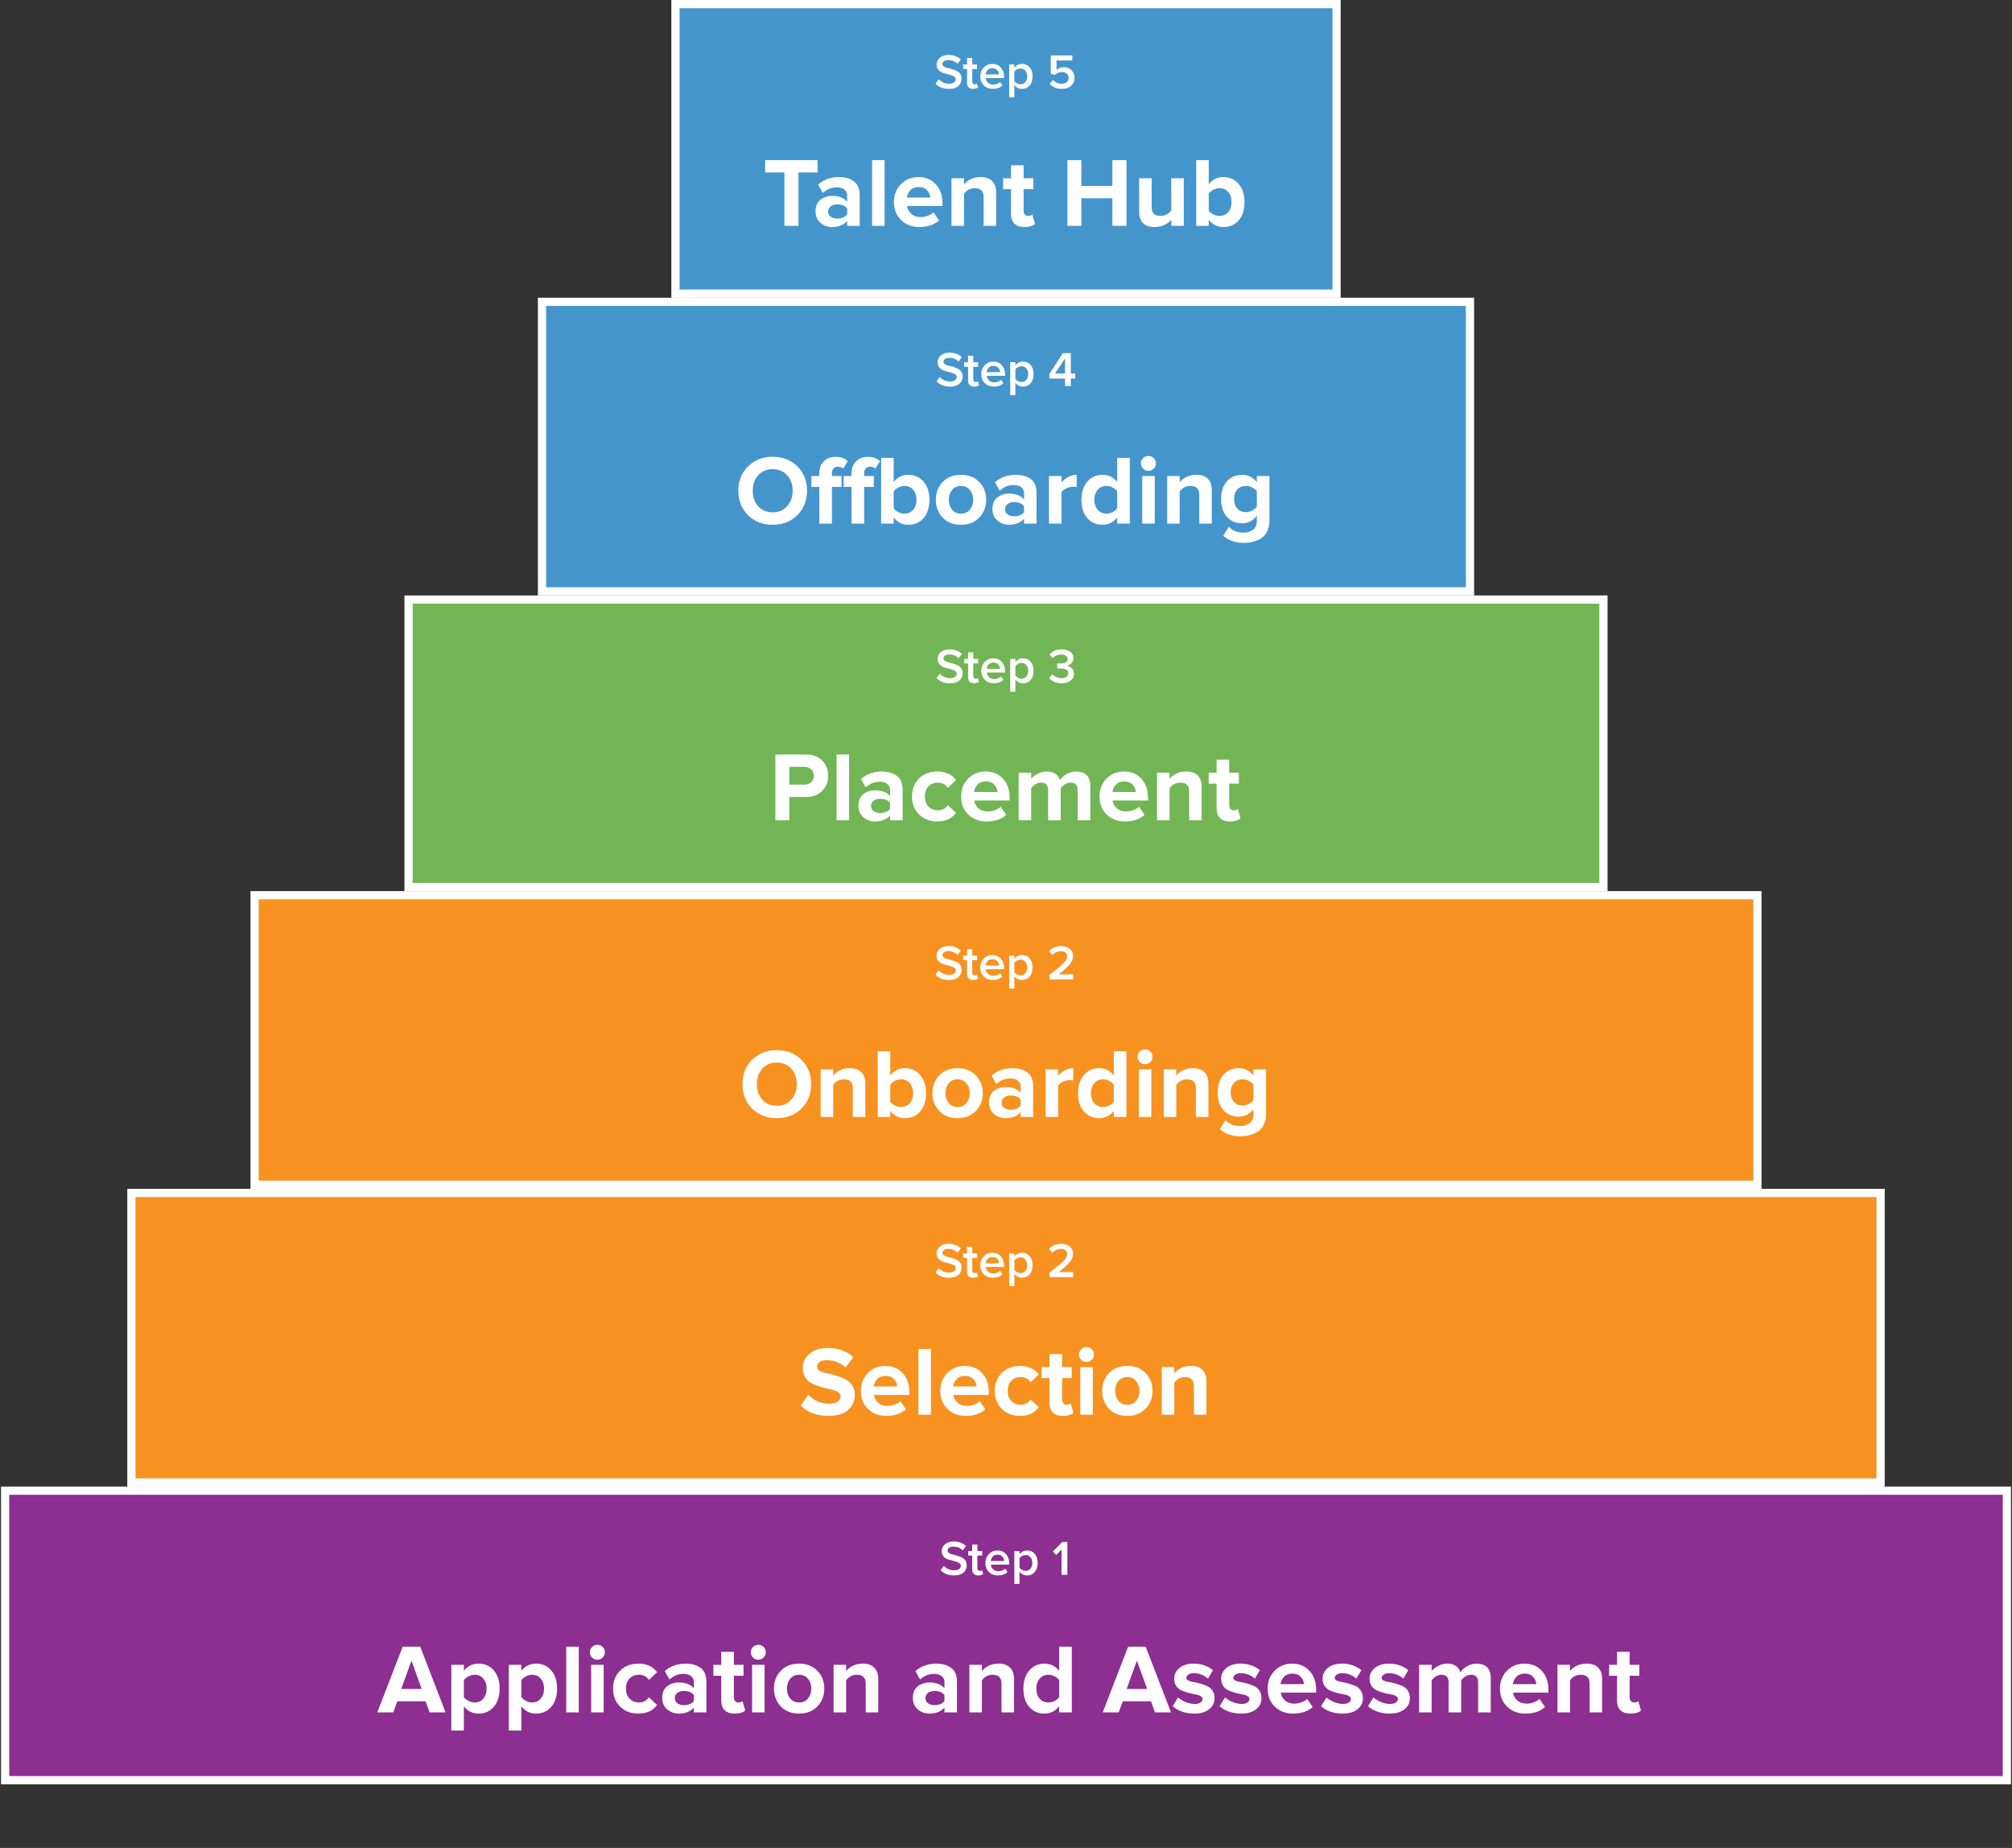 <svg width="980" height="900" viewBox="0 0 980 900" fill="none" xmlns="http://www.w3.org/2000/svg">
<rect x="0" y="0" width="980" height="900" fill="#333333" stroke="none"/>
<rect x="329" y="2" width="322" height="141" fill="#4595CD"/>
<rect x="329" y="2" width="322" height="141" stroke="white" stroke-width="4"/>
<path d="M462.176 43.288C459.424 43.288 457.256 42.44 455.672 40.744L457.232 38.584C458.608 40.056 460.296 40.792 462.296 40.792C463.368 40.792 464.168 40.576 464.696 40.144C465.24 39.712 465.512 39.2 465.512 38.608C465.512 38 465.192 37.52 464.552 37.168C463.912 36.8 463.136 36.512 462.224 36.304C461.312 36.096 460.392 35.848 459.464 35.56C458.552 35.272 457.776 34.784 457.136 34.096C456.496 33.408 456.176 32.52 456.176 31.432C456.176 30.088 456.712 28.976 457.784 28.096C458.872 27.2 460.28 26.752 462.008 26.752C464.472 26.752 466.472 27.496 468.008 28.984L466.4 31.072C465.184 29.856 463.64 29.248 461.768 29.248C460.936 29.248 460.272 29.432 459.776 29.8C459.296 30.152 459.056 30.632 459.056 31.24C459.056 31.64 459.224 31.976 459.56 32.248C459.912 32.52 460.36 32.744 460.904 32.92C461.448 33.08 462.048 33.24 462.704 33.4C463.376 33.56 464.04 33.76 464.696 34C465.368 34.224 465.976 34.504 466.52 34.84C467.064 35.176 467.504 35.64 467.84 36.232C468.192 36.824 468.368 37.528 468.368 38.344C468.368 39.784 467.848 40.968 466.808 41.896C465.768 42.824 464.224 43.288 462.176 43.288ZM474.01 43.288C473.034 43.288 472.29 43.032 471.778 42.52C471.282 42.008 471.034 41.272 471.034 40.312V33.616H469.114V31.408H471.034V28.24H473.554V31.408H475.906V33.616H473.554V39.688C473.554 40.104 473.65 40.44 473.842 40.696C474.034 40.936 474.306 41.056 474.658 41.056C475.17 41.056 475.546 40.92 475.786 40.648L476.386 42.544C475.858 43.04 475.066 43.288 474.01 43.288ZM483.547 43.288C481.787 43.288 480.331 42.728 479.179 41.608C478.043 40.472 477.475 39 477.475 37.192C477.475 35.496 478.027 34.064 479.131 32.896C480.251 31.712 481.659 31.12 483.355 31.12C485.067 31.12 486.443 31.712 487.483 32.896C488.539 34.08 489.067 35.592 489.067 37.432V38.032H480.115C480.211 38.944 480.587 39.704 481.243 40.312C481.899 40.92 482.755 41.224 483.811 41.224C484.403 41.224 484.995 41.112 485.587 40.888C486.195 40.664 486.699 40.352 487.099 39.952L488.251 41.608C487.083 42.728 485.515 43.288 483.547 43.288ZM486.619 36.256C486.587 35.456 486.291 34.744 485.731 34.12C485.187 33.496 484.395 33.184 483.355 33.184C482.363 33.184 481.587 33.496 481.027 34.12C480.467 34.728 480.155 35.44 480.09 36.256H486.619ZM497.794 43.288C496.258 43.288 495.018 42.656 494.074 41.392V47.416H491.554V31.408H494.074V32.992C495.002 31.744 496.242 31.12 497.794 31.12C499.314 31.12 500.546 31.664 501.49 32.752C502.45 33.84 502.93 35.32 502.93 37.192C502.93 39.064 502.45 40.552 501.49 41.656C500.546 42.744 499.314 43.288 497.794 43.288ZM497.05 41.056C498.042 41.056 498.834 40.696 499.426 39.976C500.018 39.256 500.314 38.328 500.314 37.192C500.314 36.056 500.018 35.136 499.426 34.432C498.834 33.712 498.042 33.352 497.05 33.352C496.474 33.352 495.906 33.504 495.346 33.808C494.786 34.112 494.362 34.48 494.074 34.912V39.496C494.362 39.928 494.786 40.296 495.346 40.6C495.906 40.904 496.474 41.056 497.05 41.056ZM517.257 43.288C514.681 43.288 512.697 42.464 511.305 40.816L512.913 38.896C514.033 40.16 515.473 40.792 517.233 40.792C518.225 40.792 519.017 40.528 519.609 40C520.217 39.456 520.521 38.784 520.521 37.984C520.521 37.12 520.225 36.432 519.633 35.92C519.057 35.392 518.281 35.128 517.305 35.128C515.945 35.128 514.777 35.592 513.801 36.52L511.809 35.944V26.992H522.297V29.464H514.617V34.096C515.545 33.168 516.753 32.704 518.241 32.704C519.649 32.704 520.849 33.176 521.841 34.12C522.849 35.048 523.353 36.296 523.353 37.864C523.353 39.512 522.785 40.832 521.649 41.824C520.529 42.8 519.065 43.288 517.257 43.288Z" fill="white"/>
<path d="M388.924 110H382.06V83.984H372.7V77.984H398.236V83.984H388.924V110ZM418.728 110H412.632V107.6C410.968 109.584 408.52 110.576 405.288 110.576C403.208 110.576 401.336 109.904 399.672 108.56C398.04 107.184 397.224 105.296 397.224 102.896C397.224 100.4 398.024 98.528 399.624 97.28C401.256 96.032 403.144 95.408 405.288 95.408C408.584 95.408 411.032 96.352 412.632 98.24V95.12C412.632 93.936 412.168 92.992 411.24 92.288C410.312 91.584 409.08 91.232 407.544 91.232C405.016 91.232 402.76 92.144 400.776 93.968L398.472 89.888C401.224 87.456 404.6 86.24 408.6 86.24C411.576 86.24 414.008 86.928 415.896 88.304C417.784 89.68 418.728 91.92 418.728 95.024V110ZM407.736 106.448C410.008 106.448 411.64 105.776 412.632 104.432V101.552C411.64 100.208 410.008 99.536 407.736 99.536C406.488 99.536 405.448 99.856 404.616 100.496C403.784 101.104 403.368 101.952 403.368 103.04C403.368 104.096 403.784 104.928 404.616 105.536C405.448 106.144 406.488 106.448 407.736 106.448ZM430.87 110H424.774V77.984H430.87V110ZM447.811 110.576C444.227 110.576 441.267 109.456 438.931 107.216C436.595 104.976 435.427 102.032 435.427 98.384C435.427 94.96 436.547 92.08 438.787 89.744C441.059 87.408 443.939 86.24 447.427 86.24C450.883 86.24 453.683 87.424 455.827 89.792C457.971 92.128 459.043 95.2 459.043 99.008V100.352H441.811C442.003 101.888 442.691 103.168 443.875 104.192C445.059 105.216 446.595 105.728 448.483 105.728C449.507 105.728 450.611 105.52 451.795 105.104C453.011 104.688 453.971 104.128 454.675 103.424L457.363 107.36C455.027 109.504 451.843 110.576 447.811 110.576ZM453.139 96.224C453.043 94.912 452.515 93.728 451.555 92.672C450.627 91.616 449.251 91.088 447.427 91.088C445.699 91.088 444.355 91.616 443.395 92.672C442.435 93.696 441.875 94.88 441.715 96.224H453.139ZM485.19 110H479.094V95.984C479.094 93.104 477.67 91.664 474.822 91.664C472.614 91.664 470.854 92.576 469.542 94.4V110H463.446V86.816H469.542V89.84C471.558 87.44 474.262 86.24 477.654 86.24C480.15 86.24 482.022 86.896 483.27 88.208C484.55 89.52 485.19 91.328 485.19 93.632V110ZM499.019 110.576C496.875 110.576 495.243 110.032 494.123 108.944C493.003 107.856 492.443 106.288 492.443 104.24V92.144H488.603V86.816H492.443V80.48H498.587V86.816H503.291V92.144H498.587V102.608C498.587 103.344 498.779 103.952 499.163 104.432C499.547 104.912 500.059 105.152 500.699 105.152C501.659 105.152 502.363 104.928 502.811 104.48L504.107 109.088C502.987 110.08 501.291 110.576 499.019 110.576ZM548.687 110H541.823V96.56H526.703V110H519.887V77.984H526.703V90.56H541.823V77.984H548.687V110ZM576.596 110H570.5V107.072C568.42 109.408 565.7 110.576 562.34 110.576C559.844 110.576 557.972 109.936 556.724 108.656C555.476 107.376 554.852 105.584 554.852 103.28V86.816H560.948V100.88C560.948 103.728 562.372 105.152 565.22 105.152C567.364 105.152 569.124 104.272 570.5 102.512V86.816H576.596V110ZM588.745 102.56C589.257 103.296 590.009 103.92 591.001 104.432C591.993 104.912 592.985 105.152 593.977 105.152C595.737 105.152 597.161 104.544 598.249 103.328C599.337 102.08 599.881 100.448 599.881 98.432C599.881 96.416 599.337 94.784 598.249 93.536C597.161 92.288 595.737 91.664 593.977 91.664C592.985 91.664 591.993 91.92 591.001 92.432C590.009 92.944 589.257 93.584 588.745 94.352V102.56ZM588.745 110H582.649V77.984H588.745V89.792C590.569 87.424 592.953 86.24 595.897 86.24C598.905 86.24 601.369 87.344 603.289 89.552C605.209 91.76 606.169 94.72 606.169 98.432C606.169 102.208 605.209 105.184 603.289 107.36C601.369 109.504 598.905 110.576 595.897 110.576C593.017 110.576 590.633 109.392 588.745 107.024V110Z" fill="white"/>
<rect x="264" y="147" width="452" height="141" fill="#4595CD"/>
<rect x="264" y="147" width="452" height="141" stroke="white" stroke-width="4"/>
<path d="M462.676 188.288C459.924 188.288 457.756 187.44 456.172 185.744L457.732 183.584C459.108 185.056 460.796 185.792 462.796 185.792C463.868 185.792 464.668 185.576 465.196 185.144C465.74 184.712 466.012 184.2 466.012 183.608C466.012 183 465.692 182.52 465.052 182.168C464.412 181.8 463.636 181.512 462.724 181.304C461.812 181.096 460.892 180.848 459.964 180.56C459.052 180.272 458.276 179.784 457.636 179.096C456.996 178.408 456.676 177.52 456.676 176.432C456.676 175.088 457.212 173.976 458.284 173.096C459.372 172.2 460.78 171.752 462.508 171.752C464.972 171.752 466.972 172.496 468.508 173.984L466.9 176.072C465.684 174.856 464.14 174.248 462.268 174.248C461.436 174.248 460.772 174.432 460.276 174.8C459.796 175.152 459.556 175.632 459.556 176.24C459.556 176.64 459.724 176.976 460.06 177.248C460.412 177.52 460.86 177.744 461.404 177.92C461.948 178.08 462.548 178.24 463.204 178.4C463.876 178.56 464.54 178.76 465.196 179C465.868 179.224 466.476 179.504 467.02 179.84C467.564 180.176 468.004 180.64 468.34 181.232C468.692 181.824 468.868 182.528 468.868 183.344C468.868 184.784 468.348 185.968 467.308 186.896C466.268 187.824 464.724 188.288 462.676 188.288ZM474.51 188.288C473.534 188.288 472.79 188.032 472.278 187.52C471.782 187.008 471.534 186.272 471.534 185.312V178.616H469.614V176.408H471.534V173.24H474.054V176.408H476.406V178.616H474.054V184.688C474.054 185.104 474.15 185.44 474.342 185.696C474.534 185.936 474.806 186.056 475.158 186.056C475.67 186.056 476.046 185.92 476.286 185.648L476.886 187.544C476.358 188.04 475.566 188.288 474.51 188.288ZM484.047 188.288C482.287 188.288 480.831 187.728 479.679 186.608C478.543 185.472 477.975 184 477.975 182.192C477.975 180.496 478.527 179.064 479.631 177.896C480.751 176.712 482.159 176.12 483.855 176.12C485.567 176.12 486.943 176.712 487.983 177.896C489.039 179.08 489.567 180.592 489.567 182.432V183.032H480.615C480.711 183.944 481.087 184.704 481.743 185.312C482.399 185.92 483.255 186.224 484.311 186.224C484.903 186.224 485.495 186.112 486.087 185.888C486.695 185.664 487.199 185.352 487.599 184.952L488.751 186.608C487.583 187.728 486.015 188.288 484.047 188.288ZM487.119 181.256C487.087 180.456 486.791 179.744 486.231 179.12C485.687 178.496 484.895 178.184 483.855 178.184C482.863 178.184 482.087 178.496 481.527 179.12C480.967 179.728 480.655 180.44 480.59 181.256H487.119ZM498.294 188.288C496.758 188.288 495.518 187.656 494.574 186.392V192.416H492.054V176.408H494.574V177.992C495.502 176.744 496.742 176.12 498.294 176.12C499.814 176.12 501.046 176.664 501.99 177.752C502.95 178.84 503.43 180.32 503.43 182.192C503.43 184.064 502.95 185.552 501.99 186.656C501.046 187.744 499.814 188.288 498.294 188.288ZM497.55 186.056C498.542 186.056 499.334 185.696 499.926 184.976C500.518 184.256 500.814 183.328 500.814 182.192C500.814 181.056 500.518 180.136 499.926 179.432C499.334 178.712 498.542 178.352 497.55 178.352C496.974 178.352 496.406 178.504 495.846 178.808C495.286 179.112 494.862 179.48 494.574 179.912V184.496C494.862 184.928 495.286 185.296 495.846 185.6C496.406 185.904 496.974 186.056 497.55 186.056ZM521.573 188H518.765V184.376H511.133V182.12L517.709 171.992H521.573V181.904H523.709V184.376H521.573V188ZM518.765 181.904V174.512L513.893 181.904H518.765Z" fill="white"/>
<path d="M376.336 255.576C371.504 255.576 367.504 254.024 364.336 250.92C361.2 247.784 359.632 243.816 359.632 239.016C359.632 234.216 361.2 230.264 364.336 227.16C367.504 224.024 371.504 222.456 376.336 222.456C381.2 222.456 385.2 224.008 388.336 227.112C391.504 230.216 393.088 234.184 393.088 239.016C393.088 243.848 391.504 247.816 388.336 250.92C385.2 254.024 381.2 255.576 376.336 255.576ZM369.28 246.552C371.072 248.536 373.424 249.528 376.336 249.528C379.248 249.528 381.6 248.536 383.392 246.552C385.184 244.568 386.08 242.056 386.08 239.016C386.08 235.976 385.184 233.464 383.392 231.48C381.6 229.496 379.248 228.504 376.336 228.504C373.424 228.504 371.072 229.496 369.28 231.48C367.52 233.464 366.64 235.976 366.64 239.016C366.64 242.056 367.52 244.568 369.28 246.552ZM405.215 255H399.071V237.144H395.231V231.816H399.071V230.568C399.071 228.104 399.791 226.152 401.231 224.712C402.671 223.24 404.559 222.504 406.895 222.504C409.583 222.504 411.599 223.224 412.943 224.664L410.639 228.264C409.999 227.624 409.151 227.304 408.095 227.304C407.231 227.304 406.527 227.592 405.983 228.168C405.471 228.712 405.215 229.512 405.215 230.568V231.816H409.919V237.144H405.215V255ZM420.911 255H414.767V237.144H410.927V231.816H414.767V230.568C414.767 228.104 415.487 226.152 416.927 224.712C418.367 223.24 420.255 222.504 422.591 222.504C425.279 222.504 427.295 223.224 428.639 224.664L426.335 228.264C425.695 227.624 424.847 227.304 423.791 227.304C422.927 227.304 422.223 227.592 421.679 228.168C421.167 228.712 420.911 229.512 420.911 230.568V231.816H425.615V237.144H420.911V255ZM435.276 247.56C435.788 248.296 436.54 248.92 437.532 249.432C438.524 249.912 439.516 250.152 440.508 250.152C442.268 250.152 443.692 249.544 444.78 248.328C445.868 247.08 446.412 245.448 446.412 243.432C446.412 241.416 445.868 239.784 444.78 238.536C443.692 237.288 442.268 236.664 440.508 236.664C439.516 236.664 438.524 236.92 437.532 237.432C436.54 237.944 435.788 238.584 435.276 239.352V247.56ZM435.276 255H429.18V222.984H435.276V234.792C437.1 232.424 439.484 231.24 442.428 231.24C445.436 231.24 447.9 232.344 449.82 234.552C451.74 236.76 452.7 239.72 452.7 243.432C452.7 247.208 451.74 250.184 449.82 252.36C447.9 254.504 445.436 255.576 442.428 255.576C439.548 255.576 437.164 254.392 435.276 252.024V255ZM476.985 252.072C474.745 254.408 471.769 255.576 468.057 255.576C464.345 255.576 461.369 254.408 459.129 252.072C456.921 249.704 455.817 246.808 455.817 243.384C455.817 239.96 456.921 237.08 459.129 234.744C461.369 232.408 464.345 231.24 468.057 231.24C471.769 231.24 474.745 232.408 476.985 234.744C479.225 237.08 480.345 239.96 480.345 243.384C480.345 246.808 479.225 249.704 476.985 252.072ZM463.737 248.232C464.793 249.512 466.233 250.152 468.057 250.152C469.881 250.152 471.321 249.512 472.377 248.232C473.465 246.92 474.009 245.304 474.009 243.384C474.009 241.496 473.465 239.912 472.377 238.632C471.321 237.32 469.881 236.664 468.057 236.664C466.233 236.664 464.793 237.32 463.737 238.632C462.681 239.912 462.153 241.496 462.153 243.384C462.153 245.304 462.681 246.92 463.737 248.232ZM504.884 255H498.788V252.6C497.124 254.584 494.676 255.576 491.444 255.576C489.364 255.576 487.492 254.904 485.828 253.56C484.196 252.184 483.38 250.296 483.38 247.896C483.38 245.4 484.18 243.528 485.78 242.28C487.412 241.032 489.3 240.408 491.444 240.408C494.74 240.408 497.188 241.352 498.788 243.24V240.12C498.788 238.936 498.324 237.992 497.396 237.288C496.468 236.584 495.236 236.232 493.7 236.232C491.172 236.232 488.916 237.144 486.932 238.968L484.628 234.888C487.38 232.456 490.756 231.24 494.756 231.24C497.732 231.24 500.164 231.928 502.052 233.304C503.94 234.68 504.884 236.92 504.884 240.024V255ZM493.892 251.448C496.164 251.448 497.796 250.776 498.788 249.432V246.552C497.796 245.208 496.164 244.536 493.892 244.536C492.644 244.536 491.604 244.856 490.772 245.496C489.94 246.104 489.524 246.952 489.524 248.04C489.524 249.096 489.94 249.928 490.772 250.536C491.604 251.144 492.644 251.448 493.892 251.448ZM517.026 255H510.93V231.816H517.026V234.984C517.89 233.896 518.994 233 520.338 232.296C521.682 231.592 523.042 231.24 524.418 231.24V237.192C524.002 237.096 523.442 237.048 522.738 237.048C521.714 237.048 520.626 237.304 519.474 237.816C518.322 238.328 517.506 238.952 517.026 239.688V255ZM550.307 255H544.163V252.024C542.275 254.392 539.891 255.576 537.011 255.576C534.003 255.576 531.539 254.504 529.619 252.36C527.699 250.184 526.739 247.208 526.739 243.432C526.739 239.72 527.699 236.76 529.619 234.552C531.539 232.344 534.003 231.24 537.011 231.24C539.955 231.24 542.339 232.424 544.163 234.792V222.984H550.307V255ZM538.883 250.152C539.907 250.152 540.915 249.912 541.907 249.432C542.899 248.92 543.651 248.28 544.163 247.512V239.304C543.651 238.536 542.899 237.912 541.907 237.432C540.915 236.92 539.907 236.664 538.883 236.664C537.155 236.664 535.747 237.288 534.659 238.536C533.571 239.784 533.027 241.416 533.027 243.432C533.027 245.416 533.571 247.032 534.659 248.28C535.747 249.528 537.155 250.152 538.883 250.152ZM559.376 229.32C558.384 229.32 557.52 228.968 556.784 228.264C556.08 227.528 555.728 226.664 555.728 225.672C555.728 224.68 556.08 223.832 556.784 223.128C557.52 222.424 558.384 222.072 559.376 222.072C560.4 222.072 561.264 222.424 561.968 223.128C562.672 223.832 563.024 224.68 563.024 225.672C563.024 226.664 562.672 227.528 561.968 228.264C561.264 228.968 560.4 229.32 559.376 229.32ZM562.448 255H556.352V231.816H562.448V255ZM590.237 255H584.141V240.984C584.141 238.104 582.717 236.664 579.869 236.664C577.661 236.664 575.901 237.576 574.589 239.4V255H568.493V231.816H574.589V234.84C576.605 232.44 579.309 231.24 582.701 231.24C585.197 231.24 587.069 231.896 588.317 233.208C589.597 234.52 590.237 236.328 590.237 238.632V255ZM605.794 264.408C601.794 264.408 598.466 263.256 595.81 260.952L598.546 256.536C600.274 258.456 602.69 259.416 605.794 259.416C607.522 259.416 609.01 258.952 610.258 258.024C611.538 257.128 612.178 255.64 612.178 253.56V251.208C610.258 253.64 607.874 254.856 605.026 254.856C602.018 254.856 599.554 253.832 597.634 251.784C595.746 249.704 594.802 246.792 594.802 243.048C594.802 239.336 595.746 236.44 597.634 234.36C599.554 232.28 602.018 231.24 605.026 231.24C607.906 231.24 610.29 232.424 612.178 234.792V231.816H618.322V253.416C618.322 255.528 617.938 257.336 617.17 258.84C616.434 260.344 615.426 261.48 614.146 262.248C612.866 263.016 611.538 263.56 610.162 263.88C608.818 264.232 607.362 264.408 605.794 264.408ZM606.946 249.432C607.938 249.432 608.93 249.176 609.922 248.664C610.914 248.152 611.666 247.528 612.178 246.792V239.304C611.666 238.536 610.914 237.912 609.922 237.432C608.962 236.92 607.97 236.664 606.946 236.664C605.186 236.664 603.762 237.24 602.674 238.392C601.618 239.544 601.09 241.096 601.09 243.048C601.09 245 601.618 246.552 602.674 247.704C603.762 248.856 605.186 249.432 606.946 249.432Z" fill="white"/>
<rect x="199" y="292" width="582" height="140" fill="#72B555"/>
<rect x="199" y="292" width="582" height="140" stroke="white" stroke-width="4"/>
<path d="M462.676 332.788C459.924 332.788 457.756 331.94 456.172 330.244L457.732 328.084C459.108 329.556 460.796 330.292 462.796 330.292C463.868 330.292 464.668 330.076 465.196 329.644C465.74 329.212 466.012 328.7 466.012 328.108C466.012 327.5 465.692 327.02 465.052 326.668C464.412 326.3 463.636 326.012 462.724 325.804C461.812 325.596 460.892 325.348 459.964 325.06C459.052 324.772 458.276 324.284 457.636 323.596C456.996 322.908 456.676 322.02 456.676 320.932C456.676 319.588 457.212 318.476 458.284 317.596C459.372 316.7 460.78 316.252 462.508 316.252C464.972 316.252 466.972 316.996 468.508 318.484L466.9 320.572C465.684 319.356 464.14 318.748 462.268 318.748C461.436 318.748 460.772 318.932 460.276 319.3C459.796 319.652 459.556 320.132 459.556 320.74C459.556 321.14 459.724 321.476 460.06 321.748C460.412 322.02 460.86 322.244 461.404 322.42C461.948 322.58 462.548 322.74 463.204 322.9C463.876 323.06 464.54 323.26 465.196 323.5C465.868 323.724 466.476 324.004 467.02 324.34C467.564 324.676 468.004 325.14 468.34 325.732C468.692 326.324 468.868 327.028 468.868 327.844C468.868 329.284 468.348 330.468 467.308 331.396C466.268 332.324 464.724 332.788 462.676 332.788ZM474.51 332.788C473.534 332.788 472.79 332.532 472.278 332.02C471.782 331.508 471.534 330.772 471.534 329.812V323.116H469.614V320.908H471.534V317.74H474.054V320.908H476.406V323.116H474.054V329.188C474.054 329.604 474.15 329.94 474.342 330.196C474.534 330.436 474.806 330.556 475.158 330.556C475.67 330.556 476.046 330.42 476.286 330.148L476.886 332.044C476.358 332.54 475.566 332.788 474.51 332.788ZM484.047 332.788C482.287 332.788 480.831 332.228 479.679 331.108C478.543 329.972 477.975 328.5 477.975 326.692C477.975 324.996 478.527 323.564 479.631 322.396C480.751 321.212 482.159 320.62 483.855 320.62C485.567 320.62 486.943 321.212 487.983 322.396C489.039 323.58 489.567 325.092 489.567 326.932V327.532H480.615C480.711 328.444 481.087 329.204 481.743 329.812C482.399 330.42 483.255 330.724 484.311 330.724C484.903 330.724 485.495 330.612 486.087 330.388C486.695 330.164 487.199 329.852 487.599 329.452L488.751 331.108C487.583 332.228 486.015 332.788 484.047 332.788ZM487.119 325.756C487.087 324.956 486.791 324.244 486.231 323.62C485.687 322.996 484.895 322.684 483.855 322.684C482.863 322.684 482.087 322.996 481.527 323.62C480.967 324.228 480.655 324.94 480.59 325.756H487.119ZM498.294 332.788C496.758 332.788 495.518 332.156 494.574 330.892V336.916H492.054V320.908H494.574V322.492C495.502 321.244 496.742 320.62 498.294 320.62C499.814 320.62 501.046 321.164 501.99 322.252C502.95 323.34 503.43 324.82 503.43 326.692C503.43 328.564 502.95 330.052 501.99 331.156C501.046 332.244 499.814 332.788 498.294 332.788ZM497.55 330.556C498.542 330.556 499.334 330.196 499.926 329.476C500.518 328.756 500.814 327.828 500.814 326.692C500.814 325.556 500.518 324.636 499.926 323.932C499.334 323.212 498.542 322.852 497.55 322.852C496.974 322.852 496.406 323.004 495.846 323.308C495.286 323.612 494.862 323.98 494.574 324.412V328.996C494.862 329.428 495.286 329.796 495.846 330.1C496.406 330.404 496.974 330.556 497.55 330.556ZM517.085 332.788C515.725 332.788 514.517 332.548 513.461 332.068C512.421 331.588 511.613 330.964 511.037 330.196L512.549 328.348C513.061 328.94 513.717 329.412 514.517 329.764C515.317 330.116 516.141 330.292 516.989 330.292C518.029 330.292 518.845 330.076 519.437 329.644C520.029 329.196 520.325 328.596 520.325 327.844C520.325 326.34 519.141 325.588 516.773 325.588C515.701 325.588 515.085 325.596 514.925 325.612V323.092C515.117 323.108 515.733 323.116 516.773 323.116C517.765 323.116 518.557 322.94 519.149 322.588C519.757 322.236 520.061 321.708 520.061 321.004C520.061 320.284 519.757 319.732 519.149 319.348C518.541 318.948 517.765 318.748 516.821 318.748C515.253 318.748 513.877 319.34 512.693 320.524L511.253 318.772C512.677 317.092 514.621 316.252 517.085 316.252C518.829 316.252 520.229 316.644 521.285 317.428C522.341 318.196 522.869 319.244 522.869 320.572C522.869 321.564 522.517 322.388 521.813 323.044C521.125 323.684 520.317 324.084 519.389 324.244C520.301 324.324 521.149 324.708 521.933 325.396C522.717 326.084 523.109 326.996 523.109 328.132C523.109 329.508 522.557 330.628 521.453 331.492C520.365 332.356 518.909 332.788 517.085 332.788Z" fill="white"/>
<path d="M384.484 399.5H377.668V367.484H392.644C396.004 367.484 398.628 368.476 400.516 370.46C402.436 372.412 403.396 374.86 403.396 377.804C403.396 380.716 402.436 383.164 400.516 385.148C398.596 387.132 395.972 388.124 392.644 388.124H384.484V399.5ZM391.732 382.124C393.108 382.124 394.228 381.74 395.092 380.972C395.988 380.172 396.436 379.116 396.436 377.804C396.436 376.492 395.988 375.452 395.092 374.684C394.228 373.884 393.108 373.484 391.732 373.484H384.484V382.124H391.732ZM413.573 399.5H407.477V367.484H413.573V399.5ZM439.634 399.5H433.538V397.1C431.874 399.084 429.426 400.076 426.194 400.076C424.114 400.076 422.242 399.404 420.578 398.06C418.946 396.684 418.13 394.796 418.13 392.396C418.13 389.9 418.93 388.028 420.53 386.78C422.162 385.532 424.05 384.908 426.194 384.908C429.49 384.908 431.938 385.852 433.538 387.74V384.62C433.538 383.436 433.074 382.492 432.146 381.788C431.218 381.084 429.986 380.732 428.45 380.732C425.922 380.732 423.666 381.644 421.682 383.468L419.378 379.388C422.13 376.956 425.506 375.74 429.506 375.74C432.482 375.74 434.914 376.428 436.802 377.804C438.69 379.18 439.634 381.42 439.634 384.524V399.5ZM428.642 395.948C430.914 395.948 432.546 395.276 433.538 393.932V391.052C432.546 389.708 430.914 389.036 428.642 389.036C427.394 389.036 426.354 389.356 425.522 389.996C424.69 390.604 424.274 391.452 424.274 392.54C424.274 393.596 424.69 394.428 425.522 395.036C426.354 395.644 427.394 395.948 428.642 395.948ZM456.48 400.076C452.896 400.076 449.952 398.94 447.648 396.668C445.344 394.396 444.192 391.468 444.192 387.884C444.192 384.332 445.344 381.42 447.648 379.148C449.952 376.876 452.896 375.74 456.48 375.74C460.576 375.74 463.632 377.132 465.648 379.916L461.664 383.66C460.544 381.996 458.912 381.164 456.768 381.164C454.912 381.164 453.392 381.788 452.208 383.036C451.056 384.252 450.48 385.868 450.48 387.884C450.48 389.9 451.056 391.532 452.208 392.78C453.392 394.028 454.912 394.652 456.768 394.652C458.848 394.652 460.48 393.82 461.664 392.156L465.648 395.852C463.632 398.668 460.576 400.076 456.48 400.076ZM480.529 400.076C476.945 400.076 473.985 398.956 471.649 396.716C469.313 394.476 468.145 391.532 468.145 387.884C468.145 384.46 469.265 381.58 471.505 379.244C473.777 376.908 476.657 375.74 480.145 375.74C483.601 375.74 486.401 376.924 488.545 379.292C490.689 381.628 491.761 384.7 491.761 388.508V389.852H474.529C474.721 391.388 475.409 392.668 476.593 393.692C477.777 394.716 479.313 395.228 481.201 395.228C482.225 395.228 483.329 395.02 484.513 394.604C485.729 394.188 486.689 393.628 487.393 392.924L490.081 396.86C487.745 399.004 484.561 400.076 480.529 400.076ZM485.857 385.724C485.761 384.412 485.233 383.228 484.273 382.172C483.345 381.116 481.969 380.588 480.145 380.588C478.417 380.588 477.073 381.116 476.113 382.172C475.153 383.196 474.593 384.38 474.433 385.724H485.857ZM531.061 399.5H524.917V384.86C524.917 382.396 523.765 381.164 521.461 381.164C520.469 381.164 519.541 381.436 518.677 381.98C517.845 382.524 517.173 383.148 516.661 383.852V399.5H510.517V384.86C510.517 382.396 509.365 381.164 507.061 381.164C506.101 381.164 505.189 381.436 504.325 381.98C503.461 382.524 502.773 383.164 502.261 383.9V399.5H496.165V376.316H502.261V379.34C502.837 378.508 503.845 377.708 505.285 376.94C506.725 376.14 508.245 375.74 509.845 375.74C513.205 375.74 515.349 377.148 516.277 379.964C517.013 378.812 518.101 377.82 519.541 376.988C521.013 376.156 522.581 375.74 524.245 375.74C526.421 375.74 528.101 376.332 529.285 377.516C530.469 378.668 531.061 380.412 531.061 382.748V399.5ZM547.936 400.076C544.352 400.076 541.392 398.956 539.056 396.716C536.72 394.476 535.552 391.532 535.552 387.884C535.552 384.46 536.672 381.58 538.912 379.244C541.184 376.908 544.064 375.74 547.552 375.74C551.008 375.74 553.808 376.924 555.952 379.292C558.096 381.628 559.168 384.7 559.168 388.508V389.852H541.936C542.128 391.388 542.816 392.668 544 393.692C545.184 394.716 546.72 395.228 548.608 395.228C549.632 395.228 550.736 395.02 551.92 394.604C553.136 394.188 554.096 393.628 554.8 392.924L557.488 396.86C555.152 399.004 551.968 400.076 547.936 400.076ZM553.264 385.724C553.168 384.412 552.64 383.228 551.68 382.172C550.752 381.116 549.376 380.588 547.552 380.588C545.824 380.588 544.48 381.116 543.52 382.172C542.56 383.196 542 384.38 541.84 385.724H553.264ZM585.315 399.5H579.219V385.484C579.219 382.604 577.795 381.164 574.947 381.164C572.739 381.164 570.979 382.076 569.667 383.9V399.5H563.571V376.316H569.667V379.34C571.683 376.94 574.387 375.74 577.779 375.74C580.275 375.74 582.147 376.396 583.395 377.708C584.675 379.02 585.315 380.828 585.315 383.132V399.5ZM599.144 400.076C597 400.076 595.368 399.532 594.248 398.444C593.128 397.356 592.568 395.788 592.568 393.74V381.644H588.728V376.316H592.568V369.98H598.712V376.316H603.416V381.644H598.712V392.108C598.712 392.844 598.904 393.452 599.288 393.932C599.672 394.412 600.184 394.652 600.824 394.652C601.784 394.652 602.488 394.428 602.936 393.98L604.232 398.588C603.112 399.58 601.416 400.076 599.144 400.076Z" fill="white"/>
<rect x="124" y="436" width="732" height="141" fill="#F79221"/>
<rect x="124" y="436" width="732" height="141" stroke="white" stroke-width="4"/>
<path d="M462.176 477.288C459.424 477.288 457.256 476.44 455.672 474.744L457.232 472.584C458.608 474.056 460.296 474.792 462.296 474.792C463.368 474.792 464.168 474.576 464.696 474.144C465.24 473.712 465.512 473.2 465.512 472.608C465.512 472 465.192 471.52 464.552 471.168C463.912 470.8 463.136 470.512 462.224 470.304C461.312 470.096 460.392 469.848 459.464 469.56C458.552 469.272 457.776 468.784 457.136 468.096C456.496 467.408 456.176 466.52 456.176 465.432C456.176 464.088 456.712 462.976 457.784 462.096C458.872 461.2 460.28 460.752 462.008 460.752C464.472 460.752 466.472 461.496 468.008 462.984L466.4 465.072C465.184 463.856 463.64 463.248 461.768 463.248C460.936 463.248 460.272 463.432 459.776 463.8C459.296 464.152 459.056 464.632 459.056 465.24C459.056 465.64 459.224 465.976 459.56 466.248C459.912 466.52 460.36 466.744 460.904 466.92C461.448 467.08 462.048 467.24 462.704 467.4C463.376 467.56 464.04 467.76 464.696 468C465.368 468.224 465.976 468.504 466.52 468.84C467.064 469.176 467.504 469.64 467.84 470.232C468.192 470.824 468.368 471.528 468.368 472.344C468.368 473.784 467.848 474.968 466.808 475.896C465.768 476.824 464.224 477.288 462.176 477.288ZM474.01 477.288C473.034 477.288 472.29 477.032 471.778 476.52C471.282 476.008 471.034 475.272 471.034 474.312V467.616H469.114V465.408H471.034V462.24H473.554V465.408H475.906V467.616H473.554V473.688C473.554 474.104 473.65 474.44 473.842 474.696C474.034 474.936 474.306 475.056 474.658 475.056C475.17 475.056 475.546 474.92 475.786 474.648L476.386 476.544C475.858 477.04 475.066 477.288 474.01 477.288ZM483.547 477.288C481.787 477.288 480.331 476.728 479.179 475.608C478.043 474.472 477.475 473 477.475 471.192C477.475 469.496 478.027 468.064 479.131 466.896C480.251 465.712 481.659 465.12 483.355 465.12C485.067 465.12 486.443 465.712 487.483 466.896C488.539 468.08 489.067 469.592 489.067 471.432V472.032H480.115C480.211 472.944 480.587 473.704 481.243 474.312C481.899 474.92 482.755 475.224 483.811 475.224C484.403 475.224 484.995 475.112 485.587 474.888C486.195 474.664 486.699 474.352 487.099 473.952L488.251 475.608C487.083 476.728 485.515 477.288 483.547 477.288ZM486.619 470.256C486.587 469.456 486.291 468.744 485.731 468.12C485.187 467.496 484.395 467.184 483.355 467.184C482.363 467.184 481.587 467.496 481.027 468.12C480.467 468.728 480.155 469.44 480.09 470.256H486.619ZM497.794 477.288C496.258 477.288 495.018 476.656 494.074 475.392V481.416H491.554V465.408H494.074V466.992C495.002 465.744 496.242 465.12 497.794 465.12C499.314 465.12 500.546 465.664 501.49 466.752C502.45 467.84 502.93 469.32 502.93 471.192C502.93 473.064 502.45 474.552 501.49 475.656C500.546 476.744 499.314 477.288 497.794 477.288ZM497.05 475.056C498.042 475.056 498.834 474.696 499.426 473.976C500.018 473.256 500.314 472.328 500.314 471.192C500.314 470.056 500.018 469.136 499.426 468.432C498.834 467.712 498.042 467.352 497.05 467.352C496.474 467.352 495.906 467.504 495.346 467.808C494.786 468.112 494.362 468.48 494.074 468.912V473.496C494.362 473.928 494.786 474.296 495.346 474.6C495.906 474.904 496.474 475.056 497.05 475.056ZM522.753 477H511.161V474.792C514.505 472.264 516.777 470.392 517.977 469.176C519.193 467.944 519.801 466.784 519.801 465.696C519.801 464.912 519.513 464.312 518.937 463.896C518.377 463.464 517.697 463.248 516.897 463.248C515.137 463.248 513.697 463.888 512.577 465.168L510.945 463.32C511.633 462.488 512.497 461.856 513.537 461.424C514.593 460.976 515.697 460.752 516.849 460.752C518.481 460.752 519.857 461.192 520.977 462.072C522.097 462.952 522.657 464.16 522.657 465.696C522.657 467.072 522.081 468.44 520.929 469.8C519.777 471.16 518.017 472.736 515.649 474.528H522.753V477Z" fill="white"/>
<path d="M378.336 544.576C373.504 544.576 369.504 543.024 366.336 539.92C363.2 536.784 361.632 532.816 361.632 528.016C361.632 523.216 363.2 519.264 366.336 516.16C369.504 513.024 373.504 511.456 378.336 511.456C383.2 511.456 387.2 513.008 390.336 516.112C393.504 519.216 395.088 523.184 395.088 528.016C395.088 532.848 393.504 536.816 390.336 539.92C387.2 543.024 383.2 544.576 378.336 544.576ZM371.28 535.552C373.072 537.536 375.424 538.528 378.336 538.528C381.248 538.528 383.6 537.536 385.392 535.552C387.184 533.568 388.08 531.056 388.08 528.016C388.08 524.976 387.184 522.464 385.392 520.48C383.6 518.496 381.248 517.504 378.336 517.504C375.424 517.504 373.072 518.496 371.28 520.48C369.52 522.464 368.64 524.976 368.64 528.016C368.64 531.056 369.52 533.568 371.28 535.552ZM421.471 544H415.375V529.984C415.375 527.104 413.951 525.664 411.103 525.664C408.895 525.664 407.135 526.576 405.823 528.4V544H399.727V520.816H405.823V523.84C407.839 521.44 410.543 520.24 413.935 520.24C416.431 520.24 418.303 520.896 419.551 522.208C420.831 523.52 421.471 525.328 421.471 527.632V544ZM433.62 536.56C434.132 537.296 434.884 537.92 435.876 538.432C436.868 538.912 437.86 539.152 438.852 539.152C440.612 539.152 442.036 538.544 443.124 537.328C444.212 536.08 444.756 534.448 444.756 532.432C444.756 530.416 444.212 528.784 443.124 527.536C442.036 526.288 440.612 525.664 438.852 525.664C437.86 525.664 436.868 525.92 435.876 526.432C434.884 526.944 434.132 527.584 433.62 528.352V536.56ZM433.62 544H427.524V511.984H433.62V523.792C435.444 521.424 437.828 520.24 440.772 520.24C443.78 520.24 446.244 521.344 448.164 523.552C450.084 525.76 451.044 528.72 451.044 532.432C451.044 536.208 450.084 539.184 448.164 541.36C446.244 543.504 443.78 544.576 440.772 544.576C437.892 544.576 435.508 543.392 433.62 541.024V544ZM475.329 541.072C473.089 543.408 470.113 544.576 466.401 544.576C462.689 544.576 459.713 543.408 457.473 541.072C455.265 538.704 454.161 535.808 454.161 532.384C454.161 528.96 455.265 526.08 457.473 523.744C459.713 521.408 462.689 520.24 466.401 520.24C470.113 520.24 473.089 521.408 475.329 523.744C477.569 526.08 478.689 528.96 478.689 532.384C478.689 535.808 477.569 538.704 475.329 541.072ZM462.081 537.232C463.137 538.512 464.577 539.152 466.401 539.152C468.225 539.152 469.665 538.512 470.721 537.232C471.809 535.92 472.353 534.304 472.353 532.384C472.353 530.496 471.809 528.912 470.721 527.632C469.665 526.32 468.225 525.664 466.401 525.664C464.577 525.664 463.137 526.32 462.081 527.632C461.025 528.912 460.497 530.496 460.497 532.384C460.497 534.304 461.025 535.92 462.081 537.232ZM503.228 544H497.132V541.6C495.468 543.584 493.02 544.576 489.788 544.576C487.708 544.576 485.836 543.904 484.172 542.56C482.54 541.184 481.724 539.296 481.724 536.896C481.724 534.4 482.524 532.528 484.124 531.28C485.756 530.032 487.644 529.408 489.788 529.408C493.084 529.408 495.532 530.352 497.132 532.24V529.12C497.132 527.936 496.668 526.992 495.74 526.288C494.812 525.584 493.58 525.232 492.044 525.232C489.516 525.232 487.26 526.144 485.276 527.968L482.972 523.888C485.724 521.456 489.1 520.24 493.1 520.24C496.076 520.24 498.508 520.928 500.396 522.304C502.284 523.68 503.228 525.92 503.228 529.024V544ZM492.236 540.448C494.508 540.448 496.14 539.776 497.132 538.432V535.552C496.14 534.208 494.508 533.536 492.236 533.536C490.988 533.536 489.948 533.856 489.116 534.496C488.284 535.104 487.868 535.952 487.868 537.04C487.868 538.096 488.284 538.928 489.116 539.536C489.948 540.144 490.988 540.448 492.236 540.448ZM515.37 544H509.274V520.816H515.37V523.984C516.234 522.896 517.338 522 518.682 521.296C520.026 520.592 521.386 520.24 522.762 520.24V526.192C522.346 526.096 521.786 526.048 521.082 526.048C520.058 526.048 518.97 526.304 517.818 526.816C516.666 527.328 515.85 527.952 515.37 528.688V544ZM548.651 544H542.507V541.024C540.619 543.392 538.235 544.576 535.355 544.576C532.347 544.576 529.883 543.504 527.963 541.36C526.043 539.184 525.083 536.208 525.083 532.432C525.083 528.72 526.043 525.76 527.963 523.552C529.883 521.344 532.347 520.24 535.355 520.24C538.299 520.24 540.683 521.424 542.507 523.792V511.984H548.651V544ZM537.227 539.152C538.251 539.152 539.259 538.912 540.251 538.432C541.243 537.92 541.995 537.28 542.507 536.512V528.304C541.995 527.536 541.243 526.912 540.251 526.432C539.259 525.92 538.251 525.664 537.227 525.664C535.499 525.664 534.091 526.288 533.003 527.536C531.915 528.784 531.371 530.416 531.371 532.432C531.371 534.416 531.915 536.032 533.003 537.28C534.091 538.528 535.499 539.152 537.227 539.152ZM557.72 518.32C556.728 518.32 555.864 517.968 555.128 517.264C554.424 516.528 554.072 515.664 554.072 514.672C554.072 513.68 554.424 512.832 555.128 512.128C555.864 511.424 556.728 511.072 557.72 511.072C558.744 511.072 559.608 511.424 560.312 512.128C561.016 512.832 561.368 513.68 561.368 514.672C561.368 515.664 561.016 516.528 560.312 517.264C559.608 517.968 558.744 518.32 557.72 518.32ZM560.792 544H554.696V520.816H560.792V544ZM588.581 544H582.485V529.984C582.485 527.104 581.061 525.664 578.213 525.664C576.005 525.664 574.245 526.576 572.933 528.4V544H566.837V520.816H572.933V523.84C574.949 521.44 577.653 520.24 581.045 520.24C583.541 520.24 585.413 520.896 586.661 522.208C587.941 523.52 588.581 525.328 588.581 527.632V544ZM604.137 553.408C600.137 553.408 596.809 552.256 594.153 549.952L596.889 545.536C598.617 547.456 601.033 548.416 604.137 548.416C605.865 548.416 607.353 547.952 608.601 547.024C609.881 546.128 610.521 544.64 610.521 542.56V540.208C608.601 542.64 606.217 543.856 603.369 543.856C600.361 543.856 597.897 542.832 595.977 540.784C594.089 538.704 593.145 535.792 593.145 532.048C593.145 528.336 594.089 525.44 595.977 523.36C597.897 521.28 600.361 520.24 603.369 520.24C606.249 520.24 608.633 521.424 610.521 523.792V520.816H616.665V542.416C616.665 544.528 616.281 546.336 615.513 547.84C614.777 549.344 613.769 550.48 612.489 551.248C611.209 552.016 609.881 552.56 608.505 552.88C607.161 553.232 605.705 553.408 604.137 553.408ZM605.289 538.432C606.281 538.432 607.273 538.176 608.265 537.664C609.257 537.152 610.009 536.528 610.521 535.792V528.304C610.009 527.536 609.257 526.912 608.265 526.432C607.305 525.92 606.313 525.664 605.289 525.664C603.529 525.664 602.105 526.24 601.017 527.392C599.961 528.544 599.433 530.096 599.433 532.048C599.433 534 599.961 535.552 601.017 536.704C602.105 537.856 603.529 538.432 605.289 538.432Z" fill="white"/>
<rect x="64" y="581" width="852" height="141" fill="#F79221"/>
<rect x="64" y="581" width="852" height="141" stroke="white" stroke-width="4"/>
<path d="M462.176 622.288C459.424 622.288 457.256 621.44 455.672 619.744L457.232 617.584C458.608 619.056 460.296 619.792 462.296 619.792C463.368 619.792 464.168 619.576 464.696 619.144C465.24 618.712 465.512 618.2 465.512 617.608C465.512 617 465.192 616.52 464.552 616.168C463.912 615.8 463.136 615.512 462.224 615.304C461.312 615.096 460.392 614.848 459.464 614.56C458.552 614.272 457.776 613.784 457.136 613.096C456.496 612.408 456.176 611.52 456.176 610.432C456.176 609.088 456.712 607.976 457.784 607.096C458.872 606.2 460.28 605.752 462.008 605.752C464.472 605.752 466.472 606.496 468.008 607.984L466.4 610.072C465.184 608.856 463.64 608.248 461.768 608.248C460.936 608.248 460.272 608.432 459.776 608.8C459.296 609.152 459.056 609.632 459.056 610.24C459.056 610.64 459.224 610.976 459.56 611.248C459.912 611.52 460.36 611.744 460.904 611.92C461.448 612.08 462.048 612.24 462.704 612.4C463.376 612.56 464.04 612.76 464.696 613C465.368 613.224 465.976 613.504 466.52 613.84C467.064 614.176 467.504 614.64 467.84 615.232C468.192 615.824 468.368 616.528 468.368 617.344C468.368 618.784 467.848 619.968 466.808 620.896C465.768 621.824 464.224 622.288 462.176 622.288ZM474.01 622.288C473.034 622.288 472.29 622.032 471.778 621.52C471.282 621.008 471.034 620.272 471.034 619.312V612.616H469.114V610.408H471.034V607.24H473.554V610.408H475.906V612.616H473.554V618.688C473.554 619.104 473.65 619.44 473.842 619.696C474.034 619.936 474.306 620.056 474.658 620.056C475.17 620.056 475.546 619.92 475.786 619.648L476.386 621.544C475.858 622.04 475.066 622.288 474.01 622.288ZM483.547 622.288C481.787 622.288 480.331 621.728 479.179 620.608C478.043 619.472 477.475 618 477.475 616.192C477.475 614.496 478.027 613.064 479.131 611.896C480.251 610.712 481.659 610.12 483.355 610.12C485.067 610.12 486.443 610.712 487.483 611.896C488.539 613.08 489.067 614.592 489.067 616.432V617.032H480.115C480.211 617.944 480.587 618.704 481.243 619.312C481.899 619.92 482.755 620.224 483.811 620.224C484.403 620.224 484.995 620.112 485.587 619.888C486.195 619.664 486.699 619.352 487.099 618.952L488.251 620.608C487.083 621.728 485.515 622.288 483.547 622.288ZM486.619 615.256C486.587 614.456 486.291 613.744 485.731 613.12C485.187 612.496 484.395 612.184 483.355 612.184C482.363 612.184 481.587 612.496 481.027 613.12C480.467 613.728 480.155 614.44 480.09 615.256H486.619ZM497.794 622.288C496.258 622.288 495.018 621.656 494.074 620.392V626.416H491.554V610.408H494.074V611.992C495.002 610.744 496.242 610.12 497.794 610.12C499.314 610.12 500.546 610.664 501.49 611.752C502.45 612.84 502.93 614.32 502.93 616.192C502.93 618.064 502.45 619.552 501.49 620.656C500.546 621.744 499.314 622.288 497.794 622.288ZM497.05 620.056C498.042 620.056 498.834 619.696 499.426 618.976C500.018 618.256 500.314 617.328 500.314 616.192C500.314 615.056 500.018 614.136 499.426 613.432C498.834 612.712 498.042 612.352 497.05 612.352C496.474 612.352 495.906 612.504 495.346 612.808C494.786 613.112 494.362 613.48 494.074 613.912V618.496C494.362 618.928 494.786 619.296 495.346 619.6C495.906 619.904 496.474 620.056 497.05 620.056ZM522.753 622H511.161V619.792C514.505 617.264 516.777 615.392 517.977 614.176C519.193 612.944 519.801 611.784 519.801 610.696C519.801 609.912 519.513 609.312 518.937 608.896C518.377 608.464 517.697 608.248 516.897 608.248C515.137 608.248 513.697 608.888 512.577 610.168L510.945 608.32C511.633 607.488 512.497 606.856 513.537 606.424C514.593 605.976 515.697 605.752 516.849 605.752C518.481 605.752 519.857 606.192 520.977 607.072C522.097 607.952 522.657 609.16 522.657 610.696C522.657 612.072 522.081 613.44 520.929 614.8C519.777 616.16 518.017 617.736 515.649 619.528H522.753V622Z" fill="white"/>
<path d="M403.544 689.576C397.848 689.576 393.336 687.88 390.008 684.488L393.704 679.304C396.456 682.184 399.848 683.624 403.88 683.624C405.64 683.624 407 683.288 407.96 682.616C408.952 681.912 409.448 681.064 409.448 680.072C409.448 679.208 408.984 678.488 408.056 677.912C407.16 677.336 406.024 676.92 404.648 676.664C403.304 676.408 401.832 676.04 400.232 675.56C398.632 675.08 397.144 674.536 395.768 673.928C394.424 673.32 393.288 672.36 392.36 671.048C391.464 669.736 391.016 668.136 391.016 666.248C391.016 663.496 392.12 661.192 394.328 659.336C396.536 657.448 399.48 656.504 403.16 656.504C408.248 656.504 412.408 657.992 415.64 660.968L411.848 665.96C409.32 663.624 406.216 662.456 402.536 662.456C401.096 662.456 399.976 662.744 399.176 663.32C398.376 663.896 397.976 664.68 397.976 665.672C397.976 666.44 398.424 667.096 399.32 667.64C400.248 668.152 401.384 668.536 402.728 668.792C404.104 669.048 405.576 669.432 407.144 669.944C408.744 670.424 410.216 670.984 411.56 671.624C412.936 672.232 414.072 673.208 414.968 674.552C415.896 675.864 416.36 677.448 416.36 679.304C416.36 682.376 415.256 684.856 413.048 686.744C410.872 688.632 407.704 689.576 403.544 689.576ZM431.701 689.576C428.117 689.576 425.157 688.456 422.821 686.216C420.485 683.976 419.317 681.032 419.317 677.384C419.317 673.96 420.437 671.08 422.677 668.744C424.949 666.408 427.829 665.24 431.317 665.24C434.773 665.24 437.573 666.424 439.717 668.792C441.861 671.128 442.933 674.2 442.933 678.008V679.352H425.701C425.893 680.888 426.581 682.168 427.765 683.192C428.949 684.216 430.485 684.728 432.373 684.728C433.397 684.728 434.501 684.52 435.685 684.104C436.901 683.688 437.861 683.128 438.565 682.424L441.253 686.36C438.917 688.504 435.733 689.576 431.701 689.576ZM437.029 675.224C436.933 673.912 436.405 672.728 435.445 671.672C434.517 670.616 433.141 670.088 431.317 670.088C429.589 670.088 428.245 670.616 427.285 671.672C426.325 672.696 425.765 673.88 425.605 675.224H437.029ZM453.433 689H447.337V656.984H453.433V689ZM470.373 689.576C466.789 689.576 463.829 688.456 461.493 686.216C459.157 683.976 457.989 681.032 457.989 677.384C457.989 673.96 459.109 671.08 461.349 668.744C463.621 666.408 466.501 665.24 469.989 665.24C473.445 665.24 476.245 666.424 478.389 668.792C480.533 671.128 481.605 674.2 481.605 678.008V679.352H464.373C464.565 680.888 465.253 682.168 466.437 683.192C467.621 684.216 469.157 684.728 471.045 684.728C472.069 684.728 473.173 684.52 474.357 684.104C475.573 683.688 476.533 683.128 477.237 682.424L479.925 686.36C477.589 688.504 474.405 689.576 470.373 689.576ZM475.701 675.224C475.605 673.912 475.077 672.728 474.117 671.672C473.189 670.616 471.813 670.088 469.989 670.088C468.261 670.088 466.917 670.616 465.957 671.672C464.997 672.696 464.437 673.88 464.277 675.224H475.701ZM496.808 689.576C493.224 689.576 490.28 688.44 487.976 686.168C485.672 683.896 484.52 680.968 484.52 677.384C484.52 673.832 485.672 670.92 487.976 668.648C490.28 666.376 493.224 665.24 496.808 665.24C500.904 665.24 503.96 666.632 505.976 669.416L501.992 673.16C500.872 671.496 499.24 670.664 497.096 670.664C495.24 670.664 493.72 671.288 492.536 672.536C491.384 673.752 490.808 675.368 490.808 677.384C490.808 679.4 491.384 681.032 492.536 682.28C493.72 683.528 495.24 684.152 497.096 684.152C499.176 684.152 500.808 683.32 501.992 681.656L505.976 685.352C503.96 688.168 500.904 689.576 496.808 689.576ZM517.738 689.576C515.594 689.576 513.962 689.032 512.842 687.944C511.722 686.856 511.162 685.288 511.162 683.24V671.144H507.322V665.816H511.162V659.48H517.306V665.816H522.01V671.144H517.306V681.608C517.306 682.344 517.498 682.952 517.882 683.432C518.266 683.912 518.778 684.152 519.418 684.152C520.378 684.152 521.082 683.928 521.53 683.48L522.826 688.088C521.706 689.08 520.01 689.576 517.738 689.576ZM529.204 663.32C528.212 663.32 527.348 662.968 526.612 662.264C525.908 661.528 525.556 660.664 525.556 659.672C525.556 658.68 525.908 657.832 526.612 657.128C527.348 656.424 528.212 656.072 529.204 656.072C530.228 656.072 531.092 656.424 531.796 657.128C532.5 657.832 532.852 658.68 532.852 659.672C532.852 660.664 532.5 661.528 531.796 662.264C531.092 662.968 530.228 663.32 529.204 663.32ZM532.276 689H526.18V665.816H532.276V689ZM558.001 686.072C555.761 688.408 552.785 689.576 549.073 689.576C545.361 689.576 542.385 688.408 540.145 686.072C537.937 683.704 536.833 680.808 536.833 677.384C536.833 673.96 537.937 671.08 540.145 668.744C542.385 666.408 545.361 665.24 549.073 665.24C552.785 665.24 555.761 666.408 558.001 668.744C560.241 671.08 561.361 673.96 561.361 677.384C561.361 680.808 560.241 683.704 558.001 686.072ZM544.753 682.232C545.809 683.512 547.249 684.152 549.073 684.152C550.897 684.152 552.337 683.512 553.393 682.232C554.481 680.92 555.025 679.304 555.025 677.384C555.025 675.496 554.481 673.912 553.393 672.632C552.337 671.32 550.897 670.664 549.073 670.664C547.249 670.664 545.809 671.32 544.753 672.632C543.697 673.912 543.169 675.496 543.169 677.384C543.169 679.304 543.697 680.92 544.753 682.232ZM587.627 689H581.531V674.984C581.531 672.104 580.107 670.664 577.259 670.664C575.051 670.664 573.291 671.576 571.979 673.4V689H565.883V665.816H571.979V668.84C573.995 666.44 576.699 665.24 580.091 665.24C582.587 665.24 584.459 665.896 585.707 667.208C586.987 668.52 587.627 670.328 587.627 672.632V689Z" fill="white"/>
<rect x="2.5" y="726" width="975" height="141" fill="#8D2E91"/>
<rect x="2.5" y="726" width="975" height="141" stroke="white" stroke-width="4"/>
<path d="M464.676 767.288C461.924 767.288 459.756 766.44 458.172 764.744L459.732 762.584C461.108 764.056 462.796 764.792 464.796 764.792C465.868 764.792 466.668 764.576 467.196 764.144C467.74 763.712 468.012 763.2 468.012 762.608C468.012 762 467.692 761.52 467.052 761.168C466.412 760.8 465.636 760.512 464.724 760.304C463.812 760.096 462.892 759.848 461.964 759.56C461.052 759.272 460.276 758.784 459.636 758.096C458.996 757.408 458.676 756.52 458.676 755.432C458.676 754.088 459.212 752.976 460.284 752.096C461.372 751.2 462.78 750.752 464.508 750.752C466.972 750.752 468.972 751.496 470.508 752.984L468.9 755.072C467.684 753.856 466.14 753.248 464.268 753.248C463.436 753.248 462.772 753.432 462.276 753.8C461.796 754.152 461.556 754.632 461.556 755.24C461.556 755.64 461.724 755.976 462.06 756.248C462.412 756.52 462.86 756.744 463.404 756.92C463.948 757.08 464.548 757.24 465.204 757.4C465.876 757.56 466.54 757.76 467.196 758C467.868 758.224 468.476 758.504 469.02 758.84C469.564 759.176 470.004 759.64 470.34 760.232C470.692 760.824 470.868 761.528 470.868 762.344C470.868 763.784 470.348 764.968 469.308 765.896C468.268 766.824 466.724 767.288 464.676 767.288ZM476.51 767.288C475.534 767.288 474.79 767.032 474.278 766.52C473.782 766.008 473.534 765.272 473.534 764.312V757.616H471.614V755.408H473.534V752.24H476.054V755.408H478.406V757.616H476.054V763.688C476.054 764.104 476.15 764.44 476.342 764.696C476.534 764.936 476.806 765.056 477.158 765.056C477.67 765.056 478.046 764.92 478.286 764.648L478.886 766.544C478.358 767.04 477.566 767.288 476.51 767.288ZM486.047 767.288C484.287 767.288 482.831 766.728 481.679 765.608C480.543 764.472 479.975 763 479.975 761.192C479.975 759.496 480.527 758.064 481.631 756.896C482.751 755.712 484.159 755.12 485.855 755.12C487.567 755.12 488.943 755.712 489.983 756.896C491.039 758.08 491.567 759.592 491.567 761.432V762.032H482.615C482.711 762.944 483.087 763.704 483.743 764.312C484.399 764.92 485.255 765.224 486.311 765.224C486.903 765.224 487.495 765.112 488.087 764.888C488.695 764.664 489.199 764.352 489.599 763.952L490.751 765.608C489.583 766.728 488.015 767.288 486.047 767.288ZM489.119 760.256C489.087 759.456 488.791 758.744 488.231 758.12C487.687 757.496 486.895 757.184 485.855 757.184C484.863 757.184 484.087 757.496 483.527 758.12C482.967 758.728 482.655 759.44 482.59 760.256H489.119ZM500.294 767.288C498.758 767.288 497.518 766.656 496.574 765.392V771.416H494.054V755.408H496.574V756.992C497.502 755.744 498.742 755.12 500.294 755.12C501.814 755.12 503.046 755.664 503.99 756.752C504.95 757.84 505.43 759.32 505.43 761.192C505.43 763.064 504.95 764.552 503.99 765.656C503.046 766.744 501.814 767.288 500.294 767.288ZM499.55 765.056C500.542 765.056 501.334 764.696 501.926 763.976C502.518 763.256 502.814 762.328 502.814 761.192C502.814 760.056 502.518 759.136 501.926 758.432C501.334 757.712 500.542 757.352 499.55 757.352C498.974 757.352 498.406 757.504 497.846 757.808C497.286 758.112 496.862 758.48 496.574 758.912V763.496C496.862 763.928 497.286 764.296 497.846 764.6C498.406 764.904 498.974 765.056 499.55 765.056ZM519.877 767H517.069V754.64L514.453 757.352L512.821 755.648L517.429 750.992H519.877V767Z" fill="white"/>
<path d="M217.024 834H209.248L207.28 828.576H193.552L191.536 834H183.76L196.144 801.984H204.688L217.024 834ZM205.408 822.576L200.416 808.8L195.424 822.576H205.408ZM233.085 834.576C230.173 834.576 227.789 833.392 225.933 831.024V842.832H219.837V810.816H225.933V813.744C227.757 811.408 230.141 810.24 233.085 810.24C236.125 810.24 238.589 811.328 240.477 813.504C242.397 815.648 243.357 818.608 243.357 822.384C243.357 826.16 242.397 829.136 240.477 831.312C238.589 833.488 236.125 834.576 233.085 834.576ZM231.165 829.152C232.925 829.152 234.333 828.528 235.389 827.28C236.477 826.032 237.021 824.4 237.021 822.384C237.021 820.4 236.477 818.784 235.389 817.536C234.333 816.288 232.925 815.664 231.165 815.664C230.173 815.664 229.181 815.92 228.189 816.432C227.197 816.944 226.445 817.568 225.933 818.304V826.512C226.445 827.248 227.197 827.872 228.189 828.384C229.213 828.896 230.205 829.152 231.165 829.152ZM261.069 834.576C258.157 834.576 255.773 833.392 253.917 831.024V842.832H247.821V810.816H253.917V813.744C255.741 811.408 258.125 810.24 261.069 810.24C264.109 810.24 266.573 811.328 268.461 813.504C270.381 815.648 271.341 818.608 271.341 822.384C271.341 826.16 270.381 829.136 268.461 831.312C266.573 833.488 264.109 834.576 261.069 834.576ZM259.149 829.152C260.909 829.152 262.317 828.528 263.373 827.28C264.461 826.032 265.005 824.4 265.005 822.384C265.005 820.4 264.461 818.784 263.373 817.536C262.317 816.288 260.909 815.664 259.149 815.664C258.157 815.664 257.165 815.92 256.173 816.432C255.181 816.944 254.429 817.568 253.917 818.304V826.512C254.429 827.248 255.181 827.872 256.173 828.384C257.197 828.896 258.189 829.152 259.149 829.152ZM281.901 834H275.805V801.984H281.901V834ZM290.97 808.32C289.978 808.32 289.114 807.968 288.378 807.264C287.674 806.528 287.322 805.664 287.322 804.672C287.322 803.68 287.674 802.832 288.378 802.128C289.114 801.424 289.978 801.072 290.97 801.072C291.994 801.072 292.858 801.424 293.562 802.128C294.266 802.832 294.618 803.68 294.618 804.672C294.618 805.664 294.266 806.528 293.562 807.264C292.858 807.968 291.994 808.32 290.97 808.32ZM294.042 834H287.946V810.816H294.042V834ZM310.887 834.576C307.303 834.576 304.359 833.44 302.055 831.168C299.751 828.896 298.599 825.968 298.599 822.384C298.599 818.832 299.751 815.92 302.055 813.648C304.359 811.376 307.303 810.24 310.887 810.24C314.983 810.24 318.039 811.632 320.055 814.416L316.071 818.16C314.951 816.496 313.319 815.664 311.174 815.664C309.319 815.664 307.799 816.288 306.615 817.536C305.463 818.752 304.887 820.368 304.887 822.384C304.887 824.4 305.463 826.032 306.615 827.28C307.799 828.528 309.319 829.152 311.174 829.152C313.255 829.152 314.887 828.32 316.071 826.656L320.055 830.352C318.039 833.168 314.983 834.576 310.887 834.576ZM344.056 834H337.96V831.6C336.296 833.584 333.848 834.576 330.616 834.576C328.536 834.576 326.664 833.904 325 832.56C323.368 831.184 322.552 829.296 322.552 826.896C322.552 824.4 323.352 822.528 324.952 821.28C326.584 820.032 328.472 819.408 330.616 819.408C333.912 819.408 336.36 820.352 337.96 822.24V819.12C337.96 817.936 337.496 816.992 336.568 816.288C335.64 815.584 334.408 815.232 332.872 815.232C330.344 815.232 328.088 816.144 326.104 817.968L323.8 813.888C326.552 811.456 329.928 810.24 333.928 810.24C336.904 810.24 339.336 810.928 341.224 812.304C343.112 813.68 344.056 815.92 344.056 819.024V834ZM333.064 830.448C335.336 830.448 336.968 829.776 337.96 828.432V825.552C336.968 824.208 335.336 823.536 333.064 823.536C331.816 823.536 330.776 823.856 329.944 824.496C329.112 825.104 328.696 825.952 328.696 827.04C328.696 828.096 329.112 828.928 329.944 829.536C330.776 830.144 331.816 830.448 333.064 830.448ZM357.878 834.576C355.734 834.576 354.102 834.032 352.982 832.944C351.862 831.856 351.302 830.288 351.302 828.24V816.144H347.462V810.816H351.302V804.48H357.446V810.816H362.15V816.144H357.446V826.608C357.446 827.344 357.638 827.952 358.022 828.432C358.406 828.912 358.918 829.152 359.558 829.152C360.518 829.152 361.222 828.928 361.67 828.48L362.966 833.088C361.846 834.08 360.15 834.576 357.878 834.576ZM369.345 808.32C368.353 808.32 367.489 807.968 366.753 807.264C366.049 806.528 365.697 805.664 365.697 804.672C365.697 803.68 366.049 802.832 366.753 802.128C367.489 801.424 368.353 801.072 369.345 801.072C370.369 801.072 371.233 801.424 371.937 802.128C372.641 802.832 372.993 803.68 372.993 804.672C372.993 805.664 372.641 806.528 371.937 807.264C371.233 807.968 370.369 808.32 369.345 808.32ZM372.417 834H366.321V810.816H372.417V834ZM398.142 831.072C395.902 833.408 392.926 834.576 389.214 834.576C385.502 834.576 382.526 833.408 380.286 831.072C378.078 828.704 376.974 825.808 376.974 822.384C376.974 818.96 378.078 816.08 380.286 813.744C382.526 811.408 385.502 810.24 389.214 810.24C392.926 810.24 395.902 811.408 398.142 813.744C400.382 816.08 401.502 818.96 401.502 822.384C401.502 825.808 400.382 828.704 398.142 831.072ZM384.894 827.232C385.95 828.512 387.39 829.152 389.214 829.152C391.038 829.152 392.478 828.512 393.534 827.232C394.622 825.92 395.166 824.304 395.166 822.384C395.166 820.496 394.622 818.912 393.534 817.632C392.478 816.32 391.038 815.664 389.214 815.664C387.39 815.664 385.95 816.32 384.894 817.632C383.838 818.912 383.31 820.496 383.31 822.384C383.31 824.304 383.838 825.92 384.894 827.232ZM427.768 834H421.672V819.984C421.672 817.104 420.248 815.664 417.4 815.664C415.192 815.664 413.432 816.576 412.12 818.4V834H406.024V810.816H412.12V813.84C414.136 811.44 416.84 810.24 420.232 810.24C422.728 810.24 424.6 810.896 425.848 812.208C427.128 813.52 427.768 815.328 427.768 817.632V834ZM466.118 834H460.022V831.6C458.358 833.584 455.91 834.576 452.678 834.576C450.598 834.576 448.726 833.904 447.062 832.56C445.43 831.184 444.614 829.296 444.614 826.896C444.614 824.4 445.414 822.528 447.014 821.28C448.646 820.032 450.534 819.408 452.678 819.408C455.974 819.408 458.422 820.352 460.022 822.24V819.12C460.022 817.936 459.558 816.992 458.63 816.288C457.702 815.584 456.47 815.232 454.934 815.232C452.406 815.232 450.15 816.144 448.166 817.968L445.862 813.888C448.614 811.456 451.99 810.24 455.99 810.24C458.966 810.24 461.398 810.928 463.286 812.304C465.174 813.68 466.118 815.92 466.118 819.024V834ZM455.126 830.448C457.398 830.448 459.03 829.776 460.022 828.432V825.552C459.03 824.208 457.398 823.536 455.126 823.536C453.878 823.536 452.838 823.856 452.006 824.496C451.174 825.104 450.758 825.952 450.758 827.04C450.758 828.096 451.174 828.928 452.006 829.536C452.838 830.144 453.878 830.448 455.126 830.448ZM493.909 834H487.813V819.984C487.813 817.104 486.389 815.664 483.541 815.664C481.333 815.664 479.573 816.576 478.261 818.4V834H472.165V810.816H478.261V813.84C480.277 811.44 482.981 810.24 486.373 810.24C488.869 810.24 490.741 810.896 491.989 812.208C493.269 813.52 493.909 815.328 493.909 817.632V834ZM522.042 834H515.898V831.024C514.01 833.392 511.626 834.576 508.746 834.576C505.738 834.576 503.274 833.504 501.354 831.36C499.434 829.184 498.474 826.208 498.474 822.432C498.474 818.72 499.434 815.76 501.354 813.552C503.274 811.344 505.738 810.24 508.746 810.24C511.69 810.24 514.074 811.424 515.898 813.792V801.984H522.042V834ZM510.618 829.152C511.642 829.152 512.65 828.912 513.642 828.432C514.634 827.92 515.386 827.28 515.898 826.512V818.304C515.386 817.536 514.634 816.912 513.642 816.432C512.65 815.92 511.642 815.664 510.618 815.664C508.89 815.664 507.482 816.288 506.394 817.536C505.306 818.784 504.762 820.416 504.762 822.432C504.762 824.416 505.306 826.032 506.394 827.28C507.482 828.528 508.89 829.152 510.618 829.152ZM570.368 834H562.592L560.624 828.576H546.896L544.88 834H537.104L549.488 801.984H558.032L570.368 834ZM558.752 822.576L553.76 808.8L548.768 822.576H558.752ZM581.532 834.576C579.516 834.576 577.58 834.256 575.724 833.616C573.9 832.976 572.38 832.096 571.164 830.976L573.804 826.704C574.7 827.536 575.916 828.272 577.452 828.912C578.988 829.552 580.444 829.872 581.82 829.872C583.1 829.872 584.06 829.648 584.7 829.2C585.372 828.752 585.708 828.144 585.708 827.376C585.708 826.8 585.356 826.336 584.652 825.984C583.98 825.6 583.132 825.328 582.108 825.168C581.116 825.008 580.012 824.768 578.796 824.448C577.612 824.128 576.508 823.744 575.484 823.296C574.492 822.848 573.644 822.144 572.94 821.184C572.268 820.192 571.932 818.976 571.932 817.536C571.932 815.488 572.78 813.76 574.476 812.352C576.172 810.944 578.492 810.24 581.436 810.24C585.02 810.24 588.14 811.296 590.796 813.408L588.348 817.584C587.612 816.816 586.62 816.176 585.372 815.664C584.156 815.152 582.86 814.896 581.484 814.896C580.396 814.896 579.516 815.12 578.844 815.568C578.172 815.984 577.836 816.528 577.836 817.2C577.836 817.712 578.172 818.144 578.844 818.496C579.516 818.816 580.364 819.056 581.388 819.216C582.412 819.376 583.516 819.632 584.7 819.984C585.884 820.304 586.988 820.704 588.012 821.184C589.036 821.632 589.884 822.368 590.556 823.392C591.228 824.416 591.564 825.664 591.564 827.136C591.564 829.312 590.668 831.104 588.876 832.512C587.116 833.888 584.668 834.576 581.532 834.576ZM604.407 834.576C602.391 834.576 600.455 834.256 598.599 833.616C596.775 832.976 595.255 832.096 594.039 830.976L596.679 826.704C597.575 827.536 598.791 828.272 600.327 828.912C601.863 829.552 603.319 829.872 604.695 829.872C605.975 829.872 606.935 829.648 607.575 829.2C608.247 828.752 608.583 828.144 608.583 827.376C608.583 826.8 608.231 826.336 607.527 825.984C606.855 825.6 606.007 825.328 604.983 825.168C603.991 825.008 602.887 824.768 601.671 824.448C600.487 824.128 599.383 823.744 598.359 823.296C597.367 822.848 596.519 822.144 595.815 821.184C595.143 820.192 594.807 818.976 594.807 817.536C594.807 815.488 595.655 813.76 597.351 812.352C599.047 810.944 601.367 810.24 604.311 810.24C607.895 810.24 611.015 811.296 613.671 813.408L611.223 817.584C610.487 816.816 609.495 816.176 608.247 815.664C607.031 815.152 605.735 814.896 604.359 814.896C603.271 814.896 602.391 815.12 601.719 815.568C601.047 815.984 600.711 816.528 600.711 817.2C600.711 817.712 601.047 818.144 601.719 818.496C602.391 818.816 603.239 819.056 604.263 819.216C605.287 819.376 606.391 819.632 607.575 819.984C608.759 820.304 609.863 820.704 610.887 821.184C611.911 821.632 612.759 822.368 613.431 823.392C614.103 824.416 614.439 825.664 614.439 827.136C614.439 829.312 613.543 831.104 611.751 832.512C609.991 833.888 607.543 834.576 604.407 834.576ZM629.826 834.576C626.242 834.576 623.282 833.456 620.946 831.216C618.61 828.976 617.442 826.032 617.442 822.384C617.442 818.96 618.562 816.08 620.802 813.744C623.074 811.408 625.954 810.24 629.442 810.24C632.898 810.24 635.698 811.424 637.842 813.792C639.986 816.128 641.058 819.2 641.058 823.008V824.352H623.826C624.018 825.888 624.706 827.168 625.89 828.192C627.074 829.216 628.61 829.728 630.498 829.728C631.522 829.728 632.626 829.52 633.81 829.104C635.026 828.688 635.986 828.128 636.69 827.424L639.378 831.36C637.042 833.504 633.858 834.576 629.826 834.576ZM635.154 820.224C635.058 818.912 634.53 817.728 633.57 816.672C632.642 815.616 631.266 815.088 629.442 815.088C627.714 815.088 626.37 815.616 625.41 816.672C624.45 817.696 623.89 818.88 623.73 820.224H635.154ZM653.814 834.576C651.798 834.576 649.862 834.256 648.006 833.616C646.182 832.976 644.662 832.096 643.446 830.976L646.086 826.704C646.982 827.536 648.198 828.272 649.734 828.912C651.27 829.552 652.726 829.872 654.102 829.872C655.382 829.872 656.342 829.648 656.982 829.2C657.654 828.752 657.99 828.144 657.99 827.376C657.99 826.8 657.638 826.336 656.934 825.984C656.262 825.6 655.414 825.328 654.39 825.168C653.398 825.008 652.294 824.768 651.078 824.448C649.894 824.128 648.79 823.744 647.766 823.296C646.774 822.848 645.926 822.144 645.222 821.184C644.55 820.192 644.214 818.976 644.214 817.536C644.214 815.488 645.062 813.76 646.758 812.352C648.454 810.944 650.774 810.24 653.718 810.24C657.302 810.24 660.422 811.296 663.078 813.408L660.63 817.584C659.894 816.816 658.902 816.176 657.654 815.664C656.438 815.152 655.142 814.896 653.766 814.896C652.678 814.896 651.798 815.12 651.126 815.568C650.454 815.984 650.118 816.528 650.118 817.2C650.118 817.712 650.454 818.144 651.126 818.496C651.798 818.816 652.646 819.056 653.67 819.216C654.694 819.376 655.798 819.632 656.982 819.984C658.166 820.304 659.27 820.704 660.294 821.184C661.318 821.632 662.166 822.368 662.838 823.392C663.51 824.416 663.846 825.664 663.846 827.136C663.846 829.312 662.95 831.104 661.158 832.512C659.398 833.888 656.95 834.576 653.814 834.576ZM676.689 834.576C674.673 834.576 672.737 834.256 670.881 833.616C669.057 832.976 667.537 832.096 666.321 830.976L668.961 826.704C669.857 827.536 671.073 828.272 672.609 828.912C674.145 829.552 675.601 829.872 676.977 829.872C678.257 829.872 679.217 829.648 679.857 829.2C680.529 828.752 680.865 828.144 680.865 827.376C680.865 826.8 680.513 826.336 679.809 825.984C679.137 825.6 678.289 825.328 677.265 825.168C676.273 825.008 675.169 824.768 673.953 824.448C672.769 824.128 671.665 823.744 670.641 823.296C669.649 822.848 668.801 822.144 668.097 821.184C667.425 820.192 667.089 818.976 667.089 817.536C667.089 815.488 667.937 813.76 669.633 812.352C671.329 810.944 673.649 810.24 676.593 810.24C680.177 810.24 683.297 811.296 685.953 813.408L683.505 817.584C682.769 816.816 681.777 816.176 680.529 815.664C679.313 815.152 678.017 814.896 676.641 814.896C675.553 814.896 674.673 815.12 674.001 815.568C673.329 815.984 672.993 816.528 672.993 817.2C672.993 817.712 673.329 818.144 674.001 818.496C674.673 818.816 675.521 819.056 676.545 819.216C677.569 819.376 678.673 819.632 679.857 819.984C681.041 820.304 682.145 820.704 683.169 821.184C684.193 821.632 685.041 822.368 685.713 823.392C686.385 824.416 686.721 825.664 686.721 827.136C686.721 829.312 685.825 831.104 684.033 832.512C682.273 833.888 679.825 834.576 676.689 834.576ZM726.108 834H719.964V819.36C719.964 816.896 718.812 815.664 716.508 815.664C715.516 815.664 714.588 815.936 713.724 816.48C712.892 817.024 712.22 817.648 711.708 818.352V834H705.564V819.36C705.564 816.896 704.412 815.664 702.108 815.664C701.148 815.664 700.236 815.936 699.372 816.48C698.508 817.024 697.82 817.664 697.308 818.4V834H691.212V810.816H697.308V813.84C697.884 813.008 698.892 812.208 700.332 811.44C701.772 810.64 703.292 810.24 704.892 810.24C708.252 810.24 710.396 811.648 711.324 814.464C712.06 813.312 713.148 812.32 714.588 811.488C716.06 810.656 717.628 810.24 719.292 810.24C721.468 810.24 723.148 810.832 724.332 812.016C725.516 813.168 726.108 814.912 726.108 817.248V834ZM742.983 834.576C739.399 834.576 736.439 833.456 734.103 831.216C731.767 828.976 730.599 826.032 730.599 822.384C730.599 818.96 731.719 816.08 733.959 813.744C736.231 811.408 739.111 810.24 742.599 810.24C746.055 810.24 748.855 811.424 750.999 813.792C753.143 816.128 754.215 819.2 754.215 823.008V824.352H736.983C737.175 825.888 737.863 827.168 739.047 828.192C740.231 829.216 741.767 829.728 743.655 829.728C744.679 829.728 745.783 829.52 746.967 829.104C748.183 828.688 749.143 828.128 749.847 827.424L752.535 831.36C750.199 833.504 747.015 834.576 742.983 834.576ZM748.311 820.224C748.215 818.912 747.687 817.728 746.727 816.672C745.799 815.616 744.423 815.088 742.599 815.088C740.871 815.088 739.527 815.616 738.567 816.672C737.607 817.696 737.047 818.88 736.887 820.224H748.311ZM780.362 834H774.266V819.984C774.266 817.104 772.842 815.664 769.994 815.664C767.786 815.664 766.026 816.576 764.714 818.4V834H758.618V810.816H764.714V813.84C766.73 811.44 769.434 810.24 772.826 810.24C775.322 810.24 777.194 810.896 778.442 812.208C779.722 813.52 780.362 815.328 780.362 817.632V834ZM794.191 834.576C792.047 834.576 790.415 834.032 789.295 832.944C788.175 831.856 787.615 830.288 787.615 828.24V816.144H783.775V810.816H787.615V804.48H793.759V810.816H798.463V816.144H793.759V826.608C793.759 827.344 793.951 827.952 794.335 828.432C794.719 828.912 795.231 829.152 795.871 829.152C796.831 829.152 797.535 828.928 797.983 828.48L799.279 833.088C798.159 834.08 796.463 834.576 794.191 834.576Z" fill="white"/>
</svg>
